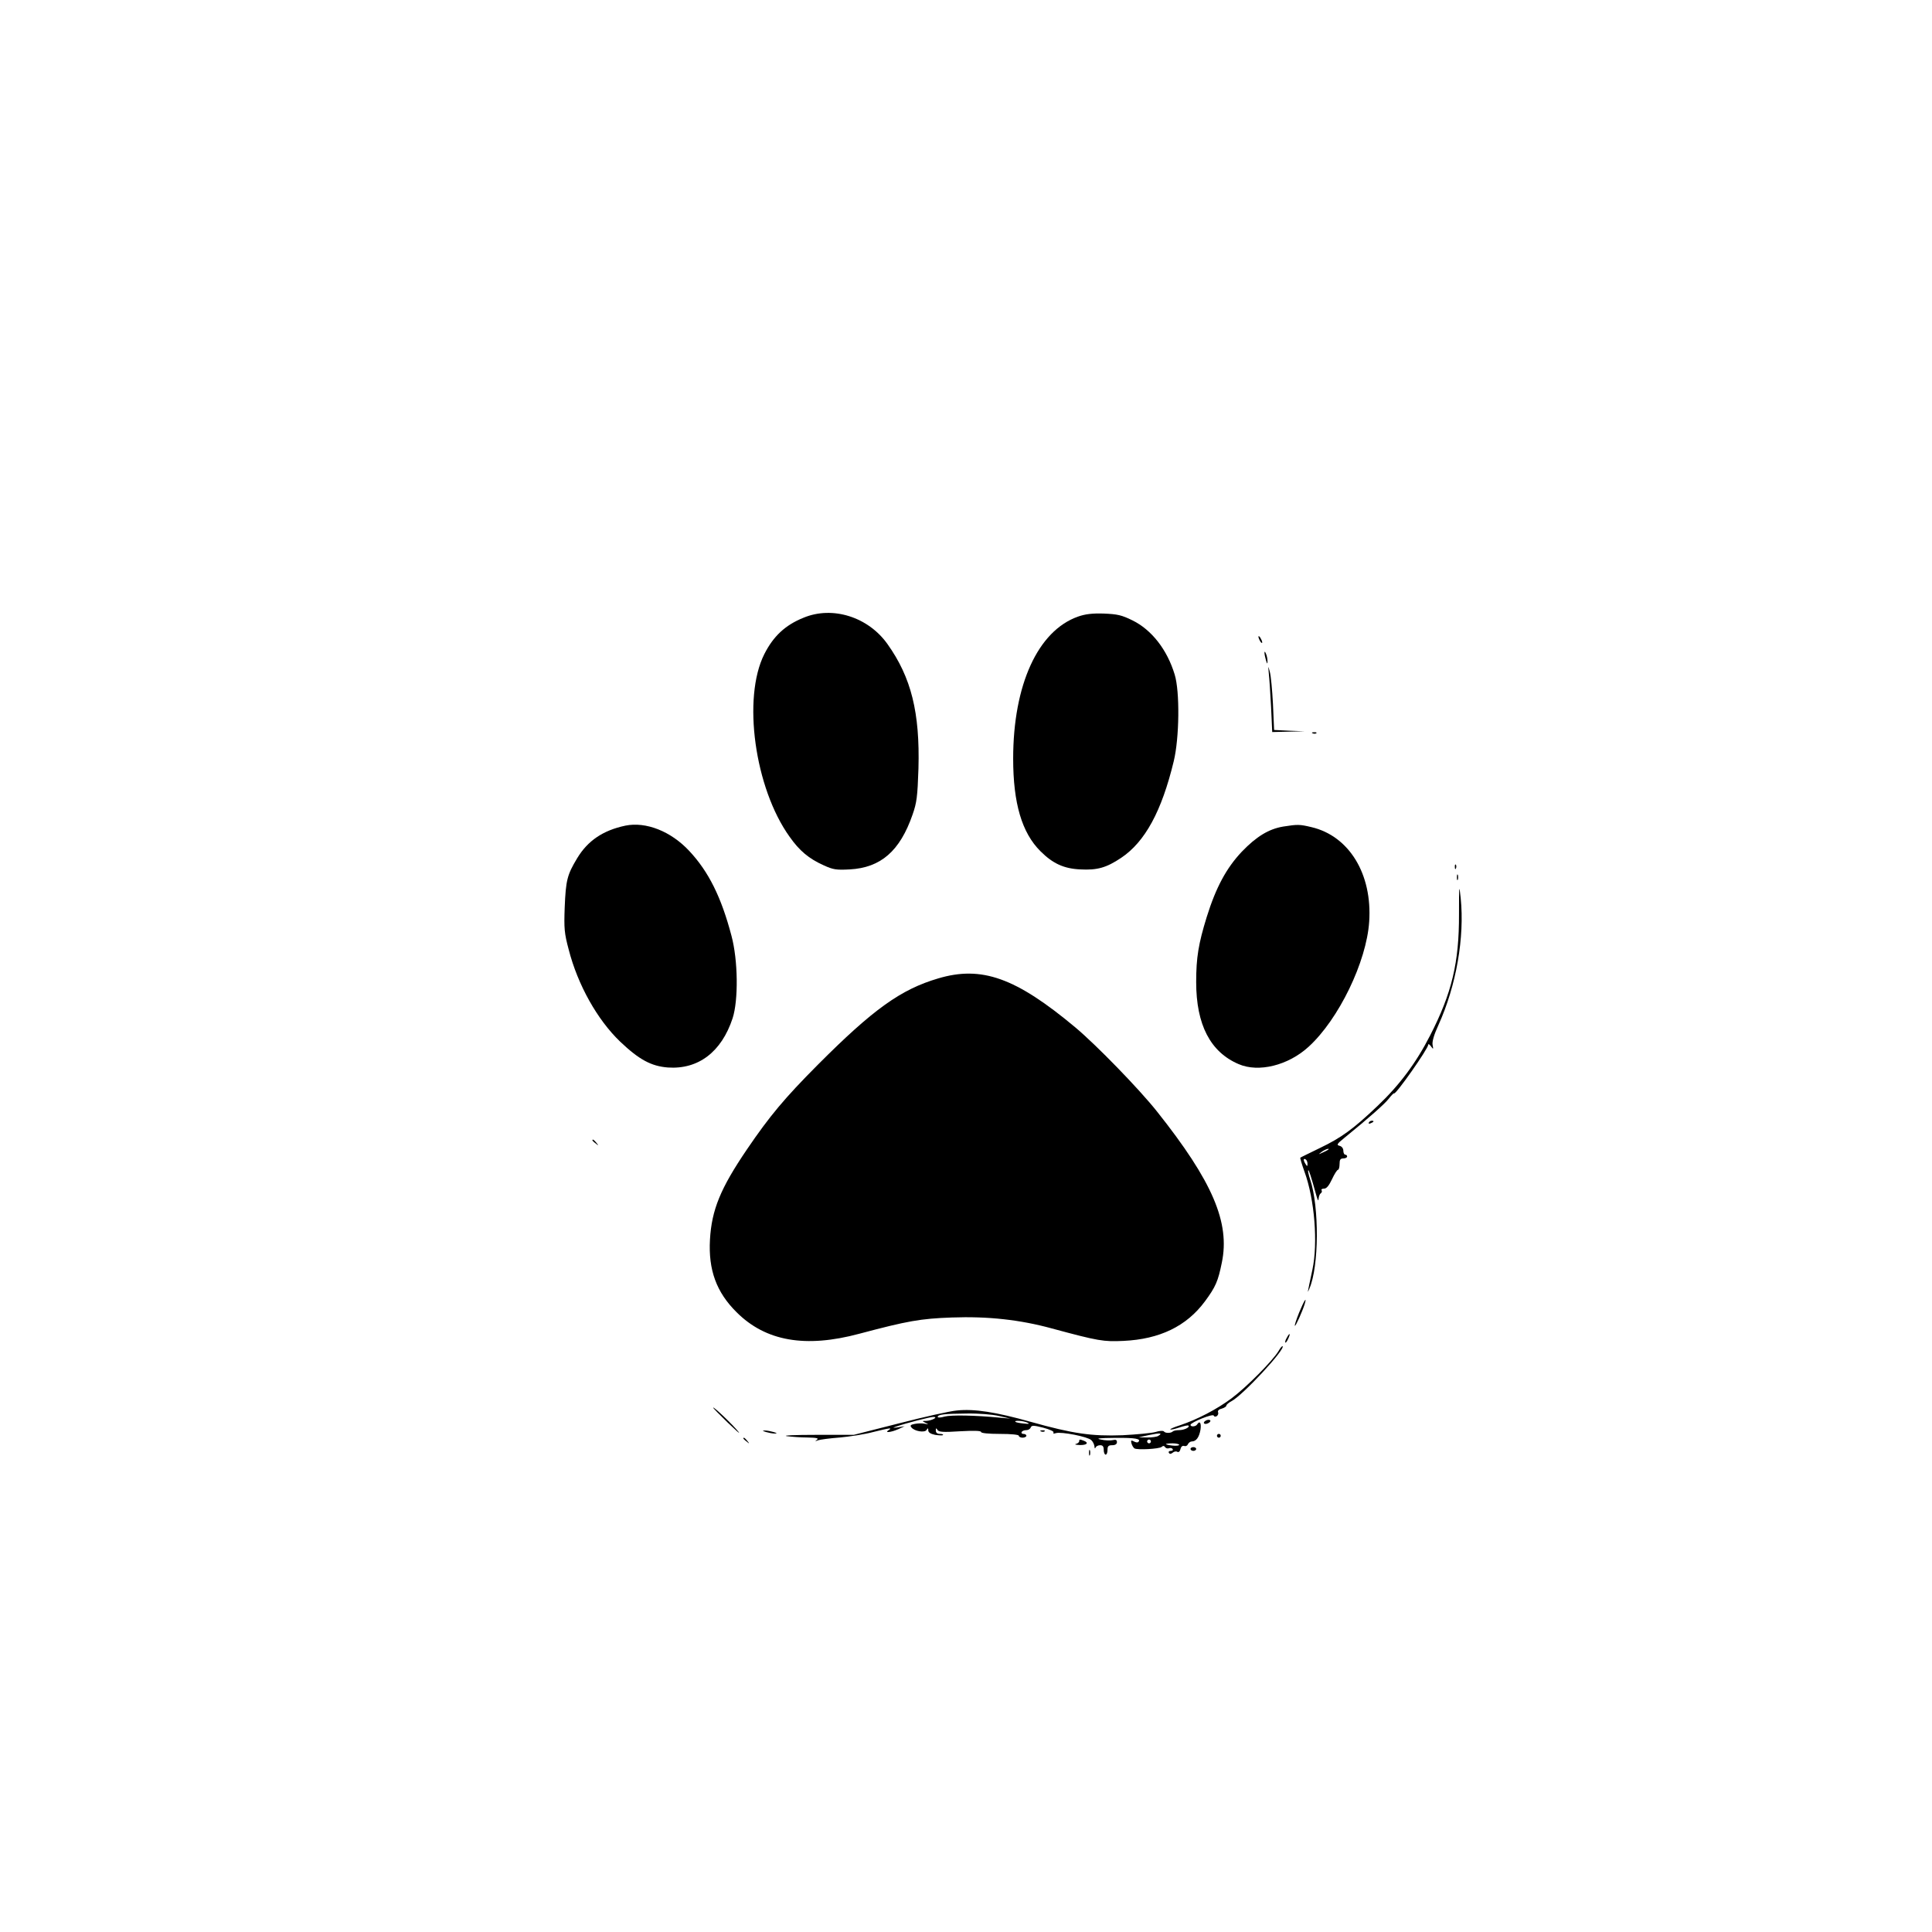 <?xml version="1.0" standalone="no"?>
<!DOCTYPE svg PUBLIC "-//W3C//DTD SVG 20010904//EN"
 "http://www.w3.org/TR/2001/REC-SVG-20010904/DTD/svg10.dtd">
<svg version="1.0" xmlns="http://www.w3.org/2000/svg"
 width="1024pt" height="1024pt" viewBox="0 0 1024 1024"
 preserveAspectRatio="xMidYMid meet">

<g transform="translate(0,1024) scale(0.1,-0.1)"
fill="#000000" stroke="none">
<path d="M4259 6966 c-97 -39 -160 -98 -208 -193 -117 -232 -51 -710 134 -968
52 -74 102 -116 180 -151 50 -23 67 -26 139 -22 164 9 266 97 333 291 22 63
26 94 31 244 8 296 -38 482 -164 659 -102 144 -291 204 -445 140z"/>
<path d="M5714 6972 c-213 -75 -344 -362 -344 -753 0 -236 46 -393 145 -491
65 -65 124 -92 210 -96 91 -5 139 9 217 61 127 85 215 247 279 512 30 123 33
370 5 460 -40 132 -122 237 -224 287 -57 28 -79 33 -152 36 -62 2 -99 -3 -136
-16z"/>
<path d="M6670 6865 c0 -5 5 -17 10 -25 5 -8 10 -10 10 -5 0 6 -5 17 -10 25
-5 8 -10 11 -10 5z"/>
<path d="M6702 6780 c0 -8 4 -26 8 -40 6 -20 8 -21 8 -5 0 11 -3 29 -8 40 -5
12 -8 14 -8 5z"/>
<path d="M6725 6670 c3 -25 8 -105 12 -177 l6 -133 86 2 86 2 -81 3 -81 4 -6
137 c-4 75 -11 153 -17 172 -9 34 -9 34 -5 -10z"/>
<path d="M6958 6353 c7 -3 16 -2 19 1 4 3 -2 6 -13 5 -11 0 -14 -3 -6 -6z"/>
<path d="M3315 5864 c-119 -25 -200 -80 -256 -173 -53 -88 -60 -116 -66 -261
-4 -111 -2 -136 21 -222 48 -188 152 -373 273 -489 101 -96 165 -130 253 -137
161 -11 284 82 343 261 31 95 29 307 -6 437 -54 205 -121 340 -224 450 -97
104 -229 156 -338 134z"/>
<path d="M6801 5859 c-77 -13 -142 -53 -219 -133 -82 -87 -137 -189 -186 -346
-44 -142 -56 -216 -56 -345 0 -226 75 -371 225 -435 106 -46 263 -7 371 92
159 145 307 450 321 663 17 252 -106 454 -306 501 -63 15 -73 15 -150 3z"/>
<path d="M7711 5644 c0 -11 3 -14 6 -6 3 7 2 16 -1 19 -3 4 -6 -2 -5 -13z"/>
<path d="M7722 5590 c0 -14 2 -19 5 -12 2 6 2 18 0 25 -3 6 -5 1 -5 -13z"/>
<path d="M7733 5395 c1 -257 -38 -419 -153 -643 -74 -145 -162 -263 -279 -374
-127 -121 -191 -168 -306 -223 -55 -27 -101 -49 -103 -51 -2 -1 8 -35 22 -74
54 -148 72 -379 42 -520 -28 -132 -28 -128 -16 -100 51 116 53 433 4 579 -8
24 -13 46 -10 48 3 4 14 -29 44 -137 7 -24 10 -28 11 -13 1 12 6 25 11 28 6 4
8 11 5 16 -4 5 2 9 13 9 13 0 26 16 42 50 13 28 27 50 32 50 4 0 8 14 8 30 0
23 4 30 20 30 11 0 20 5 20 10 0 6 -4 10 -10 10 -5 0 -10 9 -10 21 0 12 -8 23
-20 26 -17 4 -14 10 23 40 140 114 216 182 238 210 13 17 26 30 28 28 8 -9
181 237 181 258 0 6 6 2 14 -8 13 -18 14 -18 9 7 -3 17 7 53 31 105 95 210
139 465 118 673 -8 77 -9 70 -9 -85z m-694 -1249 c-2 -2 -15 -9 -29 -15 -24
-11 -24 -11 -6 3 16 13 49 24 35 12z m-109 -74 c0 -15 -2 -15 -10 -2 -13 20
-13 33 0 25 6 -3 10 -14 10 -23z"/>
<path d="M4972 5054 c-197 -58 -344 -163 -638 -458 -175 -176 -254 -270 -375
-448 -140 -206 -187 -320 -196 -478 -9 -161 34 -279 141 -385 154 -154 365
-191 651 -114 256 68 323 80 490 86 191 7 362 -12 530 -58 248 -67 274 -71
380 -66 192 9 334 78 431 209 57 77 70 107 90 206 44 212 -49 430 -343 800
-95 120 -324 355 -434 447 -315 263 -496 328 -727 259z"/>
<path d="M7255 4290 c-3 -6 1 -7 9 -4 18 7 21 14 7 14 -6 0 -13 -4 -16 -10z"/>
<path d="M3140 4196 c0 -2 8 -10 18 -17 15 -13 16 -12 3 4 -13 16 -21 21 -21
13z"/>
<path d="M6886 3284 c-15 -37 -25 -68 -23 -71 4 -4 39 74 52 115 13 44 -2 21
-29 -44z"/>
<path d="M6820 3149 c-7 -11 -10 -23 -7 -25 2 -2 9 7 15 21 14 30 7 33 -8 4z"/>
<path d="M6777 3080 c-31 -52 -170 -192 -249 -251 -79 -59 -183 -113 -276
-144 -29 -9 -51 -19 -49 -21 2 -3 24 2 48 10 24 8 46 13 48 10 9 -9 -23 -24
-50 -24 -14 0 -29 -3 -33 -7 -10 -10 -40 -10 -47 0 -3 5 -24 4 -45 -3 -22 -6
-100 -13 -174 -17 -164 -6 -262 8 -487 71 -185 52 -300 70 -392 60 -36 -3
-174 -34 -306 -68 l-240 -61 -200 0 c-110 0 -180 -3 -155 -7 25 -3 74 -7 110
-7 49 -1 61 -4 50 -12 -12 -9 -11 -9 5 -3 11 4 64 11 117 15 53 5 132 17 176
29 89 22 104 24 82 10 -25 -16 12 -12 51 5 l34 16 -35 -6 c-29 -4 -31 -3 -10
4 52 18 179 51 197 51 28 0 -6 -19 -37 -21 -23 0 -24 -1 -5 -10 18 -8 18 -9
-4 -5 -13 3 -37 2 -53 -1 -22 -4 -26 -9 -17 -19 16 -20 70 -29 80 -13 7 11 9
11 9 -2 0 -11 12 -19 36 -24 20 -3 39 -4 42 -1 3 3 -4 6 -16 6 -14 0 -22 6
-22 18 0 14 2 14 9 3 7 -11 30 -13 120 -7 73 4 111 3 111 -4 0 -6 39 -10 100
-10 60 0 100 -4 100 -10 0 -5 9 -10 20 -10 11 0 20 5 20 10 0 6 -7 10 -16 10
-8 0 -12 5 -9 10 3 6 14 10 25 10 10 0 20 6 23 14 5 12 15 12 66 -1 34 -9 58
-20 55 -25 -4 -6 1 -8 12 -4 29 9 170 -19 188 -37 9 -8 16 -24 17 -34 0 -10 3
-13 6 -5 2 6 13 12 24 12 14 0 19 -7 19 -25 0 -14 5 -25 10 -25 6 0 10 11 10
25 0 20 5 25 25 25 16 0 25 6 25 16 0 12 -6 15 -22 11 -13 -3 -41 -2 -63 3
-30 6 -11 8 77 9 106 1 139 -5 121 -22 -3 -4 -14 -2 -23 3 -15 8 -17 6 -13
-10 3 -11 10 -23 16 -27 16 -9 130 -3 144 8 7 7 14 6 18 -1 4 -6 13 -9 21 -6
7 3 16 1 19 -4 4 -6 -1 -10 -10 -10 -9 0 -13 -5 -10 -10 5 -8 11 -7 20 0 8 7
19 9 25 5 7 -4 14 2 17 15 3 13 11 19 20 16 7 -3 16 1 19 9 4 8 13 15 21 15
23 0 39 22 46 63 5 35 -4 49 -18 27 -7 -12 -35 -14 -35 -2 1 13 119 61 123 49
2 -6 9 -7 16 -3 7 5 10 14 7 21 -3 8 5 16 20 19 13 4 24 11 24 16 0 5 13 16
28 24 58 30 286 275 270 291 -2 2 -12 -9 -21 -25z m-1482 -345 l60 -14 -55 5
c-134 13 -258 15 -293 6 -20 -6 -37 -7 -37 -2 0 13 35 17 155 18 63 1 136 -5
170 -13z m150 -35 c15 -7 10 -8 -19 -5 -21 2 -41 6 -44 9 -9 9 41 6 63 -4z
m695 -70 c-8 -6 -35 -9 -60 -9 l-45 1 55 12 c58 12 74 11 50 -4z m-40 -30 c0
-5 -4 -10 -10 -10 -5 0 -10 5 -10 10 0 6 5 10 10 10 6 0 10 -4 10 -10z m150
-18 c0 -4 -16 -6 -35 -4 -19 2 -35 6 -35 8 0 2 16 4 35 4 19 0 35 -4 35 -8z"/>
<path d="M3780 2779 c0 -3 35 -38 77 -79 43 -41 68 -64 58 -50 -29 37 -135
138 -135 129z"/>
<path d="M6390 2710 c-20 -12 -5 -24 16 -12 9 5 12 12 7 15 -5 3 -15 2 -23 -3z"/>
<path d="M4060 2650 c14 -4 34 -8 45 -8 16 0 15 2 -5 8 -14 4 -34 8 -45 8 -16
0 -15 -2 5 -8z"/>
<path d="M5518 2653 c7 -3 16 -2 19 1 4 3 -2 6 -13 5 -11 0 -14 -3 -6 -6z"/>
<path d="M6450 2630 c0 -5 5 -10 10 -10 6 0 10 5 10 10 0 6 -4 10 -10 10 -5 0
-10 -4 -10 -10z"/>
<path d="M3940 2616 c0 -2 8 -10 18 -17 15 -13 16 -12 3 4 -13 16 -21 21 -21
13z"/>
<path d="M5720 2601 c0 -5 -8 -12 -17 -14 -10 -3 -1 -5 20 -6 38 -1 50 12 21
23 -21 8 -24 8 -24 -3z"/>
<path d="M6310 2560 c0 -5 7 -10 15 -10 8 0 15 5 15 10 0 6 -7 10 -15 10 -8 0
-15 -4 -15 -10z"/>
<path d="M5772 2540 c0 -14 2 -19 5 -12 2 6 2 18 0 25 -3 6 -5 1 -5 -13z"/>
</g>
</svg>
